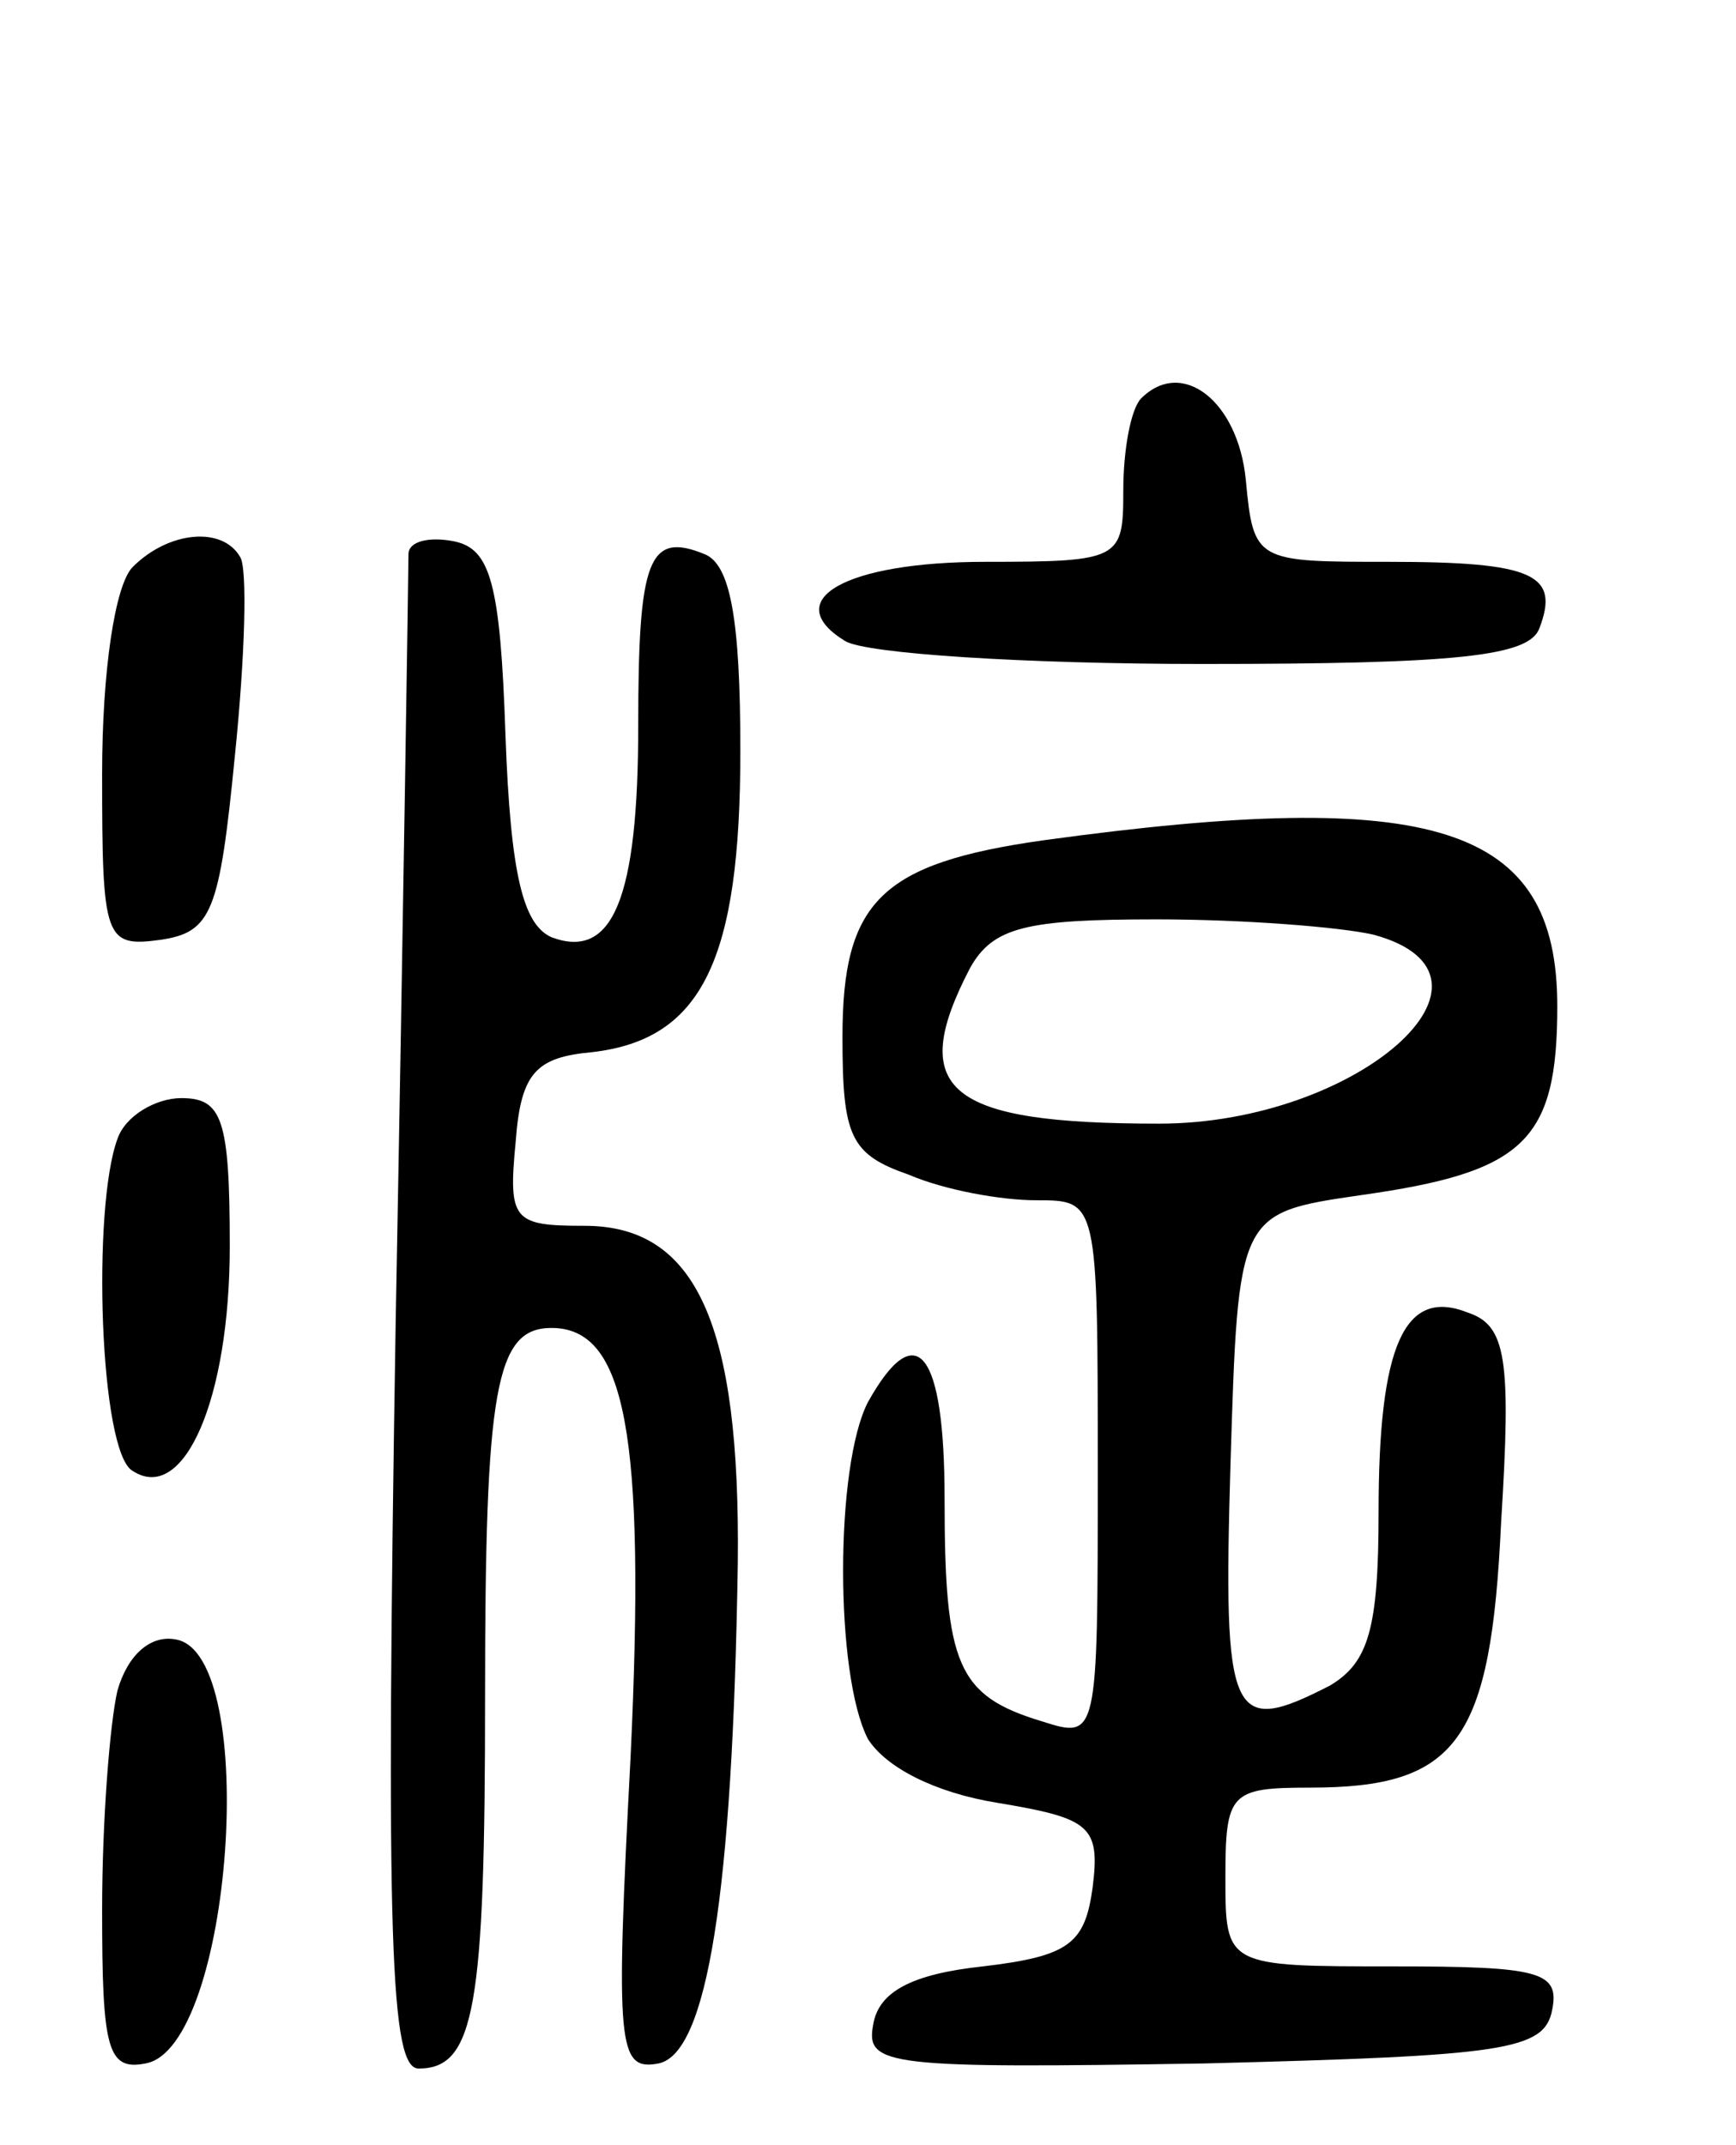 <svg version="1.0" xmlns="http://www.w3.org/2000/svg"
 width="68pt" height="84pt" viewBox="0 0 68 84"
 preserveAspectRatio="xMidYMid meet">
<g transform="translate(0,84) scale(0.1,-0.1)"
fill="#000000" stroke="none">
<path d="M447 684 c-4 -4 -7 -20 -7 -36 0 -27 -1 -28 -54 -28 -55 0 -81 -15
-55 -31 8 -5 71 -9 140 -9 100 0 128 3 132 14 8 21 -2 26 -59 26 -52 0 -53 0
-56 32 -3 31 -25 48 -41 32z"/>
<path d="M52 618 c-7 -7 -12 -41 -12 -81 0 -65 1 -68 23 -65 20 3 23 11 29 72
4 39 5 74 2 78 -7 12 -28 10 -42 -4z"/>
<path d="M160 623 c0 -4 -2 -140 -5 -300 -4 -245 -2 -293 9 -293 22 0 26 24
26 145 0 121 4 145 26 145 29 0 37 -41 31 -168 -6 -114 -5 -123 11 -120 19 4
29 66 31 196 1 93 -16 132 -60 132 -28 0 -30 2 -27 33 2 27 8 33 30 35 43 5
58 36 58 118 0 52 -4 73 -14 77 -22 9 -26 -2 -26 -67 0 -68 -10 -92 -34 -83
-11 5 -16 24 -18 79 -2 60 -6 73 -20 76 -10 2 -18 0 -18 -5z"/>
<path d="M409 511 c-64 -9 -79 -24 -79 -77 0 -39 3 -46 26 -54 14 -6 36 -10
50 -10 24 0 24 0 24 -106 0 -105 0 -105 -22 -98 -33 10 -38 22 -38 87 0 58
-11 72 -30 38 -13 -25 -13 -107 0 -132 7 -11 26 -21 51 -25 36 -6 40 -9 37
-33 -3 -22 -9 -27 -43 -31 -28 -3 -41 -10 -43 -23 -3 -16 6 -17 130 -15 117 3
133 5 136 21 3 15 -5 17 -62 17 -66 0 -66 0 -66 35 0 33 2 35 33 35 58 0 71
18 75 104 4 64 2 77 -13 82 -25 10 -35 -13 -35 -78 0 -46 -4 -59 -19 -68 -39
-20 -42 -14 -39 87 3 98 3 98 51 105 64 9 77 21 77 74 0 71 -48 86 -201 65z
m129 -37 c59 -16 -6 -74 -84 -74 -83 0 -99 13 -74 61 9 16 22 19 73 19 34 0
72 -3 85 -6z"/>
<path d="M46 394 c-10 -27 -7 -123 6 -130 20 -13 38 28 38 88 0 50 -3 58 -19
58 -10 0 -22 -7 -25 -16z"/>
<path d="M46 178 c-3 -13 -6 -51 -6 -86 0 -54 2 -63 17 -60 34 6 45 160 12
166 -10 2 -19 -6 -23 -20z"/>
</g>
</svg>
